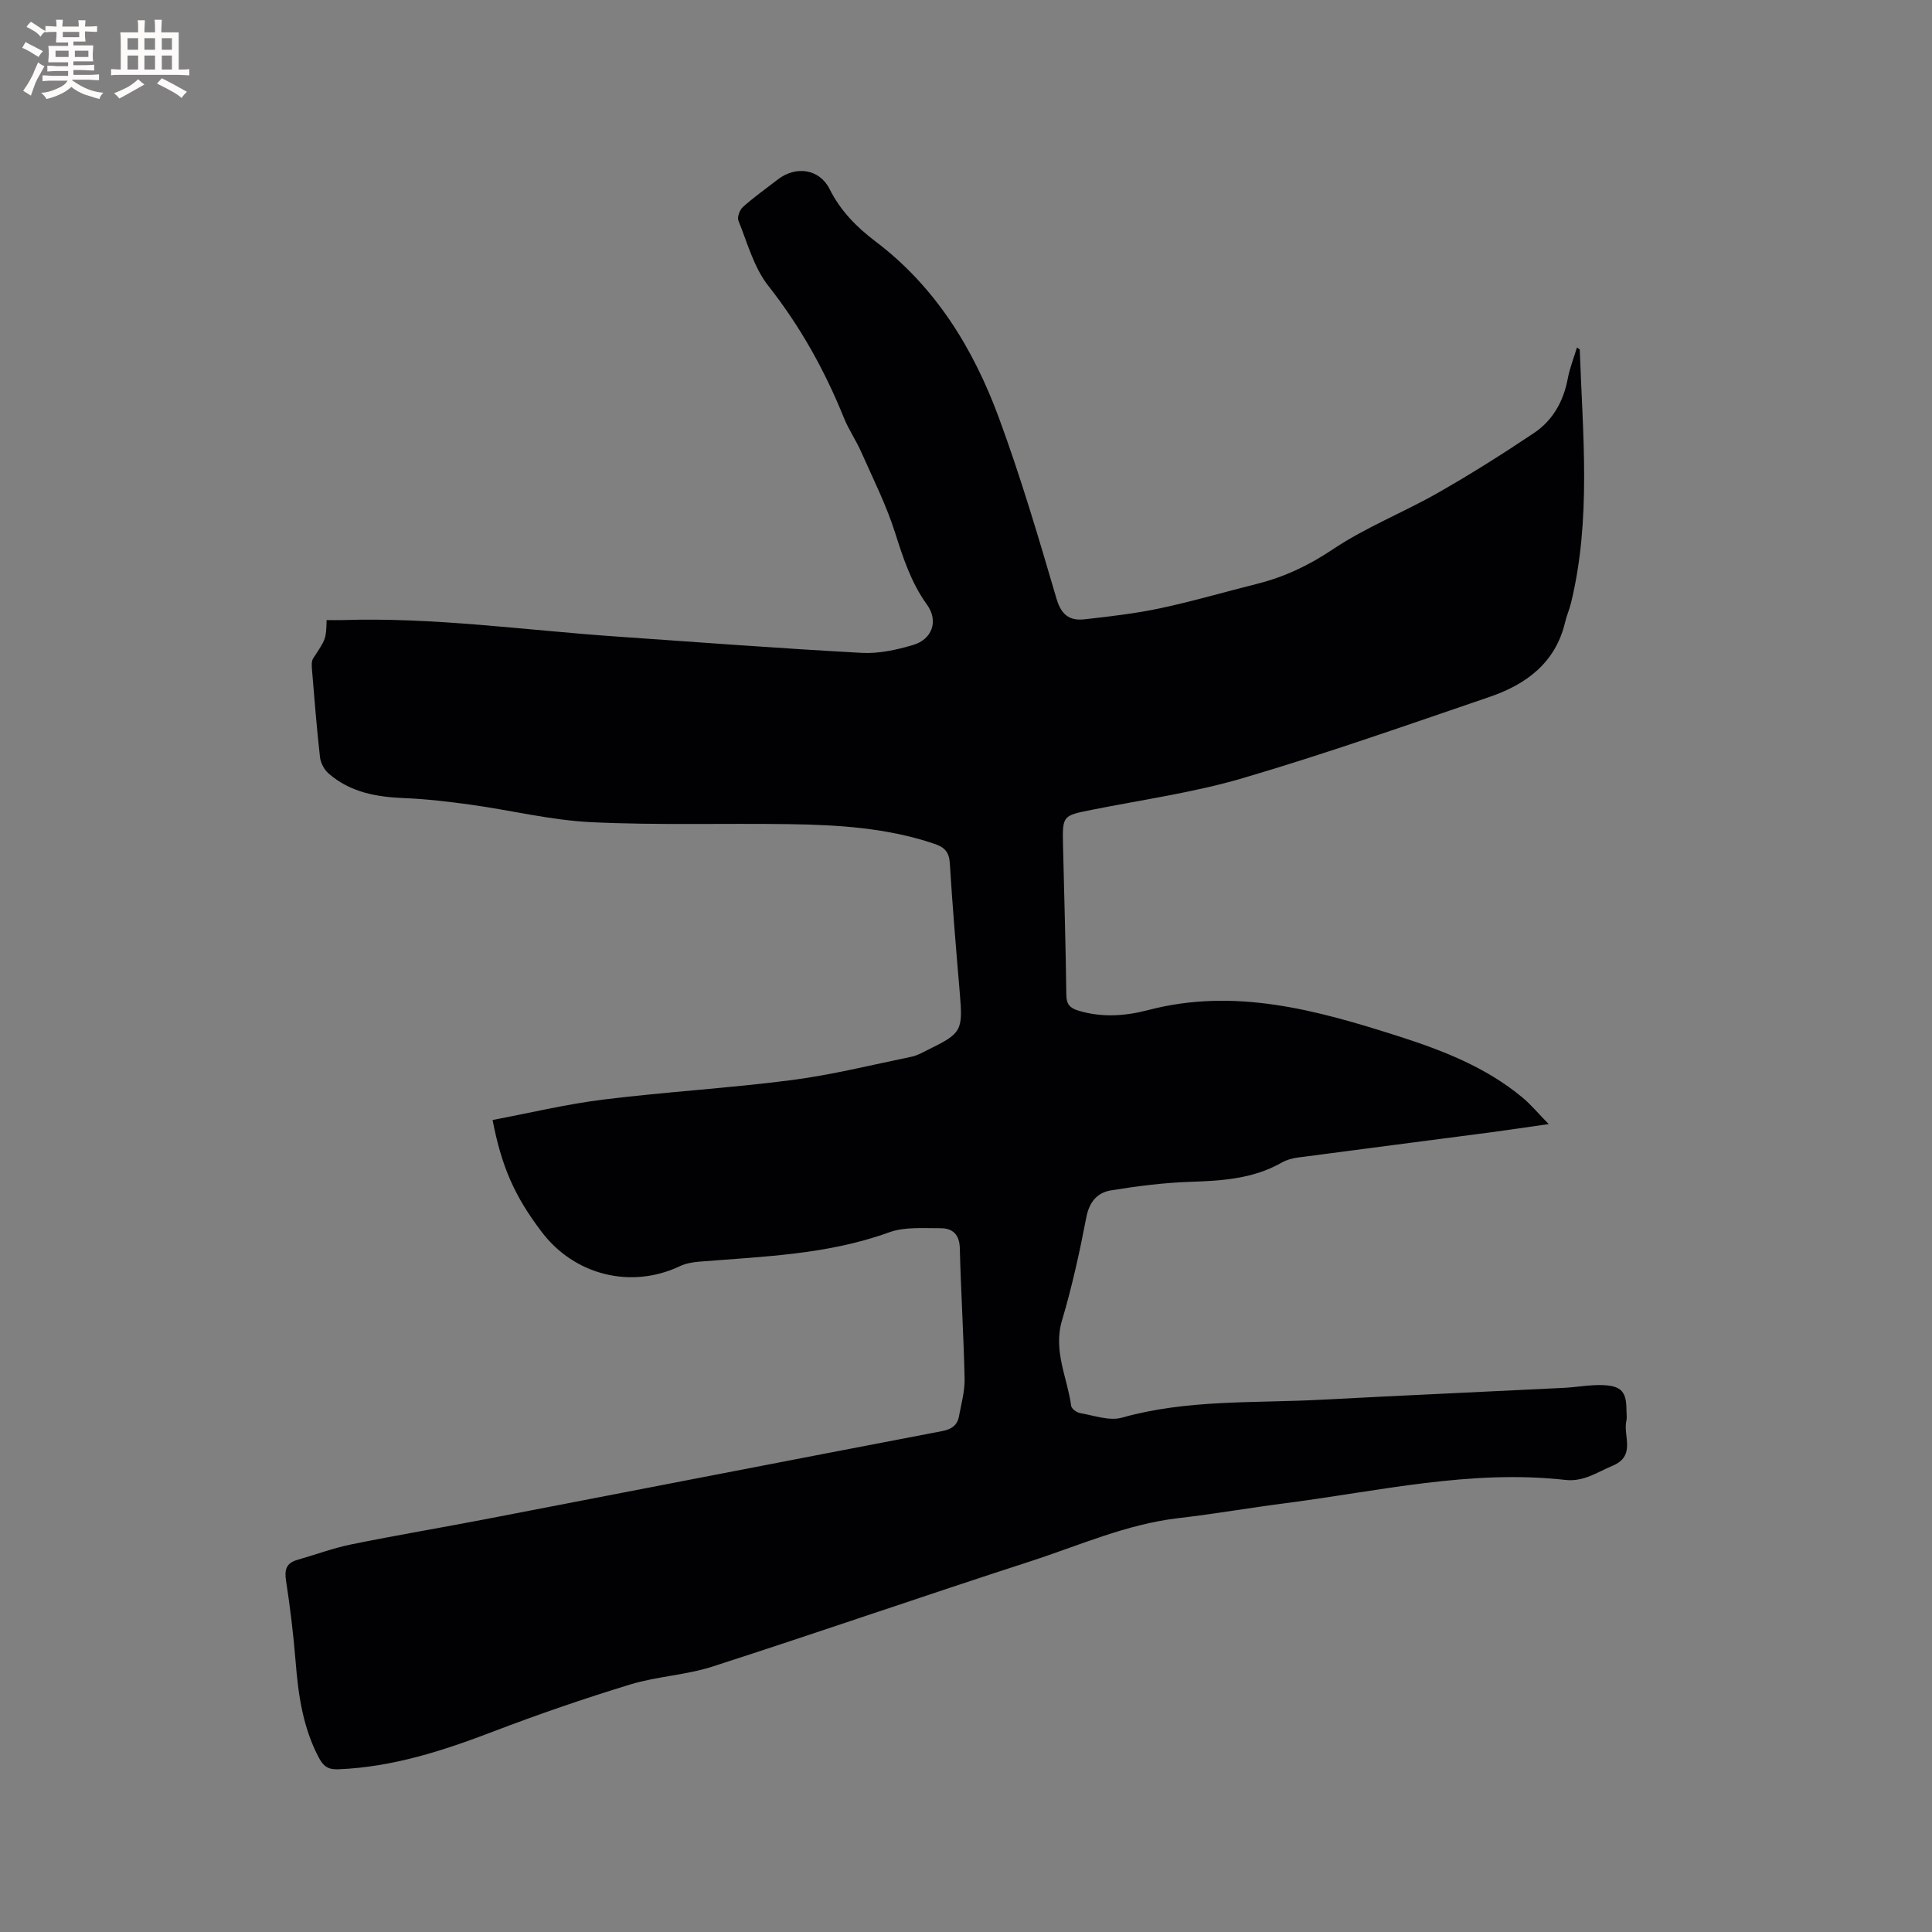<svg enable-background="new 0 0 400 400" viewBox="0 0 400 400" xmlns="http://www.w3.org/2000/svg"><rect x="0" y="0" width="400" height="400" fill="#808080" stroke="none"/><path d="m101.98 231.88c7.8-1.47 15.33-3.29 22.97-4.23 12.93-1.6 25.96-2.35 38.88-4.02 8.36-1.08 16.6-3.14 24.87-4.84 1.22-.25 2.36-.92 3.5-1.48 6.91-3.38 7.17-3.93 6.52-11.64-.76-8.98-1.52-17.96-2.07-26.95-.14-2.34-1.12-3.31-3.17-4.01-9.78-3.32-19.93-3.93-30.11-4.08-13.67-.2-27.35.25-40.99-.41-8.3-.4-16.52-2.45-24.8-3.6-4.61-.64-9.25-1.19-13.89-1.38-5.76-.23-11.2-1.2-15.66-5.1-.91-.79-1.65-2.19-1.78-3.38-.68-6-1.15-12.03-1.65-18.05-.07-.8-.15-1.81.25-2.42 2.63-3.99 2.67-3.97 2.77-7.91 1.08 0 2.19.03 3.3 0 18.92-.61 37.65 2.08 56.46 3.39 17.02 1.19 34.03 2.47 51.06 3.4 3.5.19 7.18-.62 10.59-1.63 3.98-1.17 5.32-4.98 2.9-8.34-3.3-4.58-4.95-9.68-6.63-14.96-1.82-5.71-4.55-11.15-6.99-16.65-1.07-2.42-2.6-4.63-3.59-7.08-3.97-9.84-9.05-18.95-15.66-27.35-2.98-3.78-4.32-8.89-6.18-13.48-.29-.72.27-2.24.94-2.83 2.29-2.04 4.8-3.83 7.24-5.71 3.71-2.86 8.59-2.2 10.7 2 2.27 4.54 5.6 7.89 9.52 10.86 12.44 9.41 20.26 22.21 25.53 36.5 4.53 12.3 8.25 24.91 11.94 37.49 1 3.39 2.77 4.57 5.79 4.23 5.25-.59 10.53-1.19 15.69-2.29 6.73-1.43 13.34-3.38 20.02-5.05 5.68-1.42 10.73-3.82 15.7-7.15 6.8-4.56 14.6-7.62 21.75-11.69 6.78-3.86 13.39-8.04 19.88-12.38 3.93-2.63 6.14-6.6 7.02-11.32.4-2.13 1.22-4.18 1.89-6.39.45.31.58.36.58.41.61 17.55 2.42 35.14-1.82 52.52-.33 1.33-.9 2.61-1.21 3.94-2 8.44-8.08 12.89-15.68 15.48-16.93 5.78-33.81 11.73-50.96 16.78-10.22 3.01-20.89 4.49-31.37 6.59-6.05 1.21-6.08 1.14-5.94 7.46.23 10.28.56 20.56.68 30.84.02 2.02.79 2.75 2.53 3.28 4.85 1.47 9.7 1.11 14.44-.13 17.93-4.69 34.86.01 51.7 5.39 9.2 2.94 18.21 6.43 25.77 12.72 1.76 1.46 3.24 3.27 5.43 5.5-4.52.64-8.22 1.21-11.94 1.7-13.34 1.75-26.69 3.46-40.03 5.23-1.13.15-2.31.48-3.3 1.04-5.93 3.38-12.4 3.77-19.03 3.99-5.45.18-10.91.89-16.3 1.76-2.85.46-4.51 2.37-5.13 5.59-1.38 7.17-2.95 14.34-5.03 21.33-1.88 6.31 1.1 11.84 1.9 17.72.08.59 1.15 1.36 1.85 1.48 2.88.49 6.06 1.67 8.65.94 13.49-3.8 27.33-2.98 41.04-3.7 16.82-.89 33.64-1.63 50.47-2.47 2.74-.14 5.49-.69 8.21-.56 3.76.18 4.73 1.46 4.74 5.16 0 .74.14 1.52-.02 2.22-.71 3.16 2.07 7.26-2.88 9.32-3.19 1.33-5.94 3.35-9.78 2.92-19.55-2.19-38.59 2.32-57.77 4.8-7.46.96-14.88 2.25-22.35 3.12-10.76 1.25-20.58 5.69-30.72 8.97-21.94 7.11-43.74 14.67-65.69 21.75-5.51 1.78-11.5 2.02-17.04 3.71-9.59 2.93-19.1 6.2-28.46 9.78-10.34 3.96-20.75 7.32-31.93 7.78-2.11.09-3.11-.54-4.11-2.44-3.3-6.27-4.24-13-4.79-19.91-.45-5.59-1.13-11.17-1.98-16.71-.35-2.27.06-3.64 2.33-4.29 3.75-1.07 7.43-2.45 11.23-3.22 9.22-1.88 18.5-3.43 27.74-5.21 31.5-6.07 63-12.2 94.51-18.23 1.94-.37 3.16-1.17 3.51-3.05.48-2.59 1.23-5.22 1.17-7.82-.19-9-.77-18-.99-27-.07-2.89-1.54-4.15-4.01-4.14-3.56.02-7.39-.32-10.62.85-12.79 4.64-26.13 5-39.41 6.08-1.34.11-2.75.37-3.94.94-10.07 4.76-21.8 1.88-28.6-7.12-5.59-7.36-8.28-13.44-10.16-23.16z" fill="#010103"/><g fill="#fcfbfa"><path d="m6.8 9.5c.6.3 1.3.7 2.1 1.1-.4.4-.7.8-.9 1.2-.7-.4-1.3-.8-1.8-1.1s-1.1-.6-1.6-.8c.2-.4.5-.8.7-1.2.4.2.8.5 1.5.8zm.9 6.9c-.3.6-.5 1.1-.7 1.7s-.4 1.1-.6 1.7c-.6-.4-1.1-.7-1.6-1 .7-1 1.2-1.8 1.5-2.4.3-.5.6-1.1.8-1.7.3-.6.5-1.2.8-1.8.3.3.8.6 1.3.8-.7 1.3-1.2 2.2-1.5 2.7zm.1-11c.4.3 1 .7 1.7 1.1-.5.2-.8.6-1.1 1.1-.5-.6-1-1-1.4-1.2s-.9-.6-1.5-.8c.2-.4.5-.7.9-1.1.5.3.9.6 1.4.9zm10.5 13.1c1 .4 2 .6 3.1.7-.4.4-.7.8-.8 1.3-.9-.2-1.9-.6-3-.9-1-.4-2-.9-2.8-1.6-.5.4-1.1.9-1.9 1.3s-1.9.9-3.3 1.2c-.1-.3-.5-.8-1.1-1.3 1 0 2.1-.3 3.2-.8 1.2-.5 1.9-1 2.3-1.7h-3.2c-.4 0-1 0-2 .1v-1.2c1 0 1.7.1 2 .1h3.3v-1h-2.3c-.2 0-.9 0-2 .1v-1.2c1.2 0 1.9.1 2 .1h2.3v-.8h-4.1c0-.7.1-1.2.1-1.6 0-.5 0-1.1-.1-1.8h4.1v-.7h-2.5c0-.6.1-1.1.1-1.6v-.6h-.5c-.4 0-1 0-1.8.1v-1.3c1.2 0 1.9.1 2.1.1h.2c0-.3 0-.8-.1-1.4h1.4c0 .6-.1 1-.1 1.4h3.4c0-.4 0-.8-.1-1.3h1.5c0 .4-.1.9-.1 1.3.7 0 1.5 0 2.5-.1v1.2c-1 0-1.8-.1-2.5-.1v.6c0 .3 0 .8.1 1.5h-2.5v.8h4.1c0 .7-.1 1.3-.1 1.8s0 1 .1 1.5h-4.1v.8h1.4c.8 0 1.8 0 2.9-.1v1.2c-1 0-1.9-.1-2.8-.1h-1.5v1h3.2c.3 0 1 0 2.1-.1v1.2c-1.1 0-1.8-.1-2.1-.1h-3.4l-.1.1c1.4 1 2.4 1.5 3.4 1.9zm-4.1-6.7v-1.3h-2.7v1.3zm2.2-4.1v-1.1h-3.4v1.1zm1.9 4.1v-1.3h-2.8v1.3z"/><path d="m37 6.7v2.3 5.4c1 0 1.8 0 2.2-.1v1.3c-.6 0-1.5-.1-2.5-.1h-11.9c-.7 0-1.3 0-1.8.1v-1.3c.5 0 1.1.1 2 .1v-5.2c0-1 0-1.8-.1-2.5h3.7c0-1.3 0-2.1-.1-2.5h1.5c0 .4-.1 1.3-.1 2.5h2.2c0-1.2 0-2.1-.1-2.6h1.5c0 .4-.1 1.3-.1 2.6zm-12.3 13.7c-.3-.4-.7-.8-1.1-1.1 1.1-.4 2.1-.9 2.9-1.3.8-.5 1.5-1 2.1-1.6.4.4.9.8 1.3 1.1-2.5 1.4-4.2 2.4-5.2 2.9zm3.9-10.1v-2.4h-2.2v2.4zm0 4.1v-2.9h-2.2v2.9zm3.5-4.1v-2.4h-2.2v2.4zm0 4.1v-2.9h-2.2v2.9zm.4 2.9 1-1.1c.6.3 1.4.7 2.5 1.3s2 1.1 2.7 1.5c-.4.4-.8.8-1.1 1.3-.8-.8-2.5-1.7-5.1-3zm3.1-7v-2.4h-2.1v2.4zm0 4.1v-2.9h-2.1v2.9z"/></g></svg>